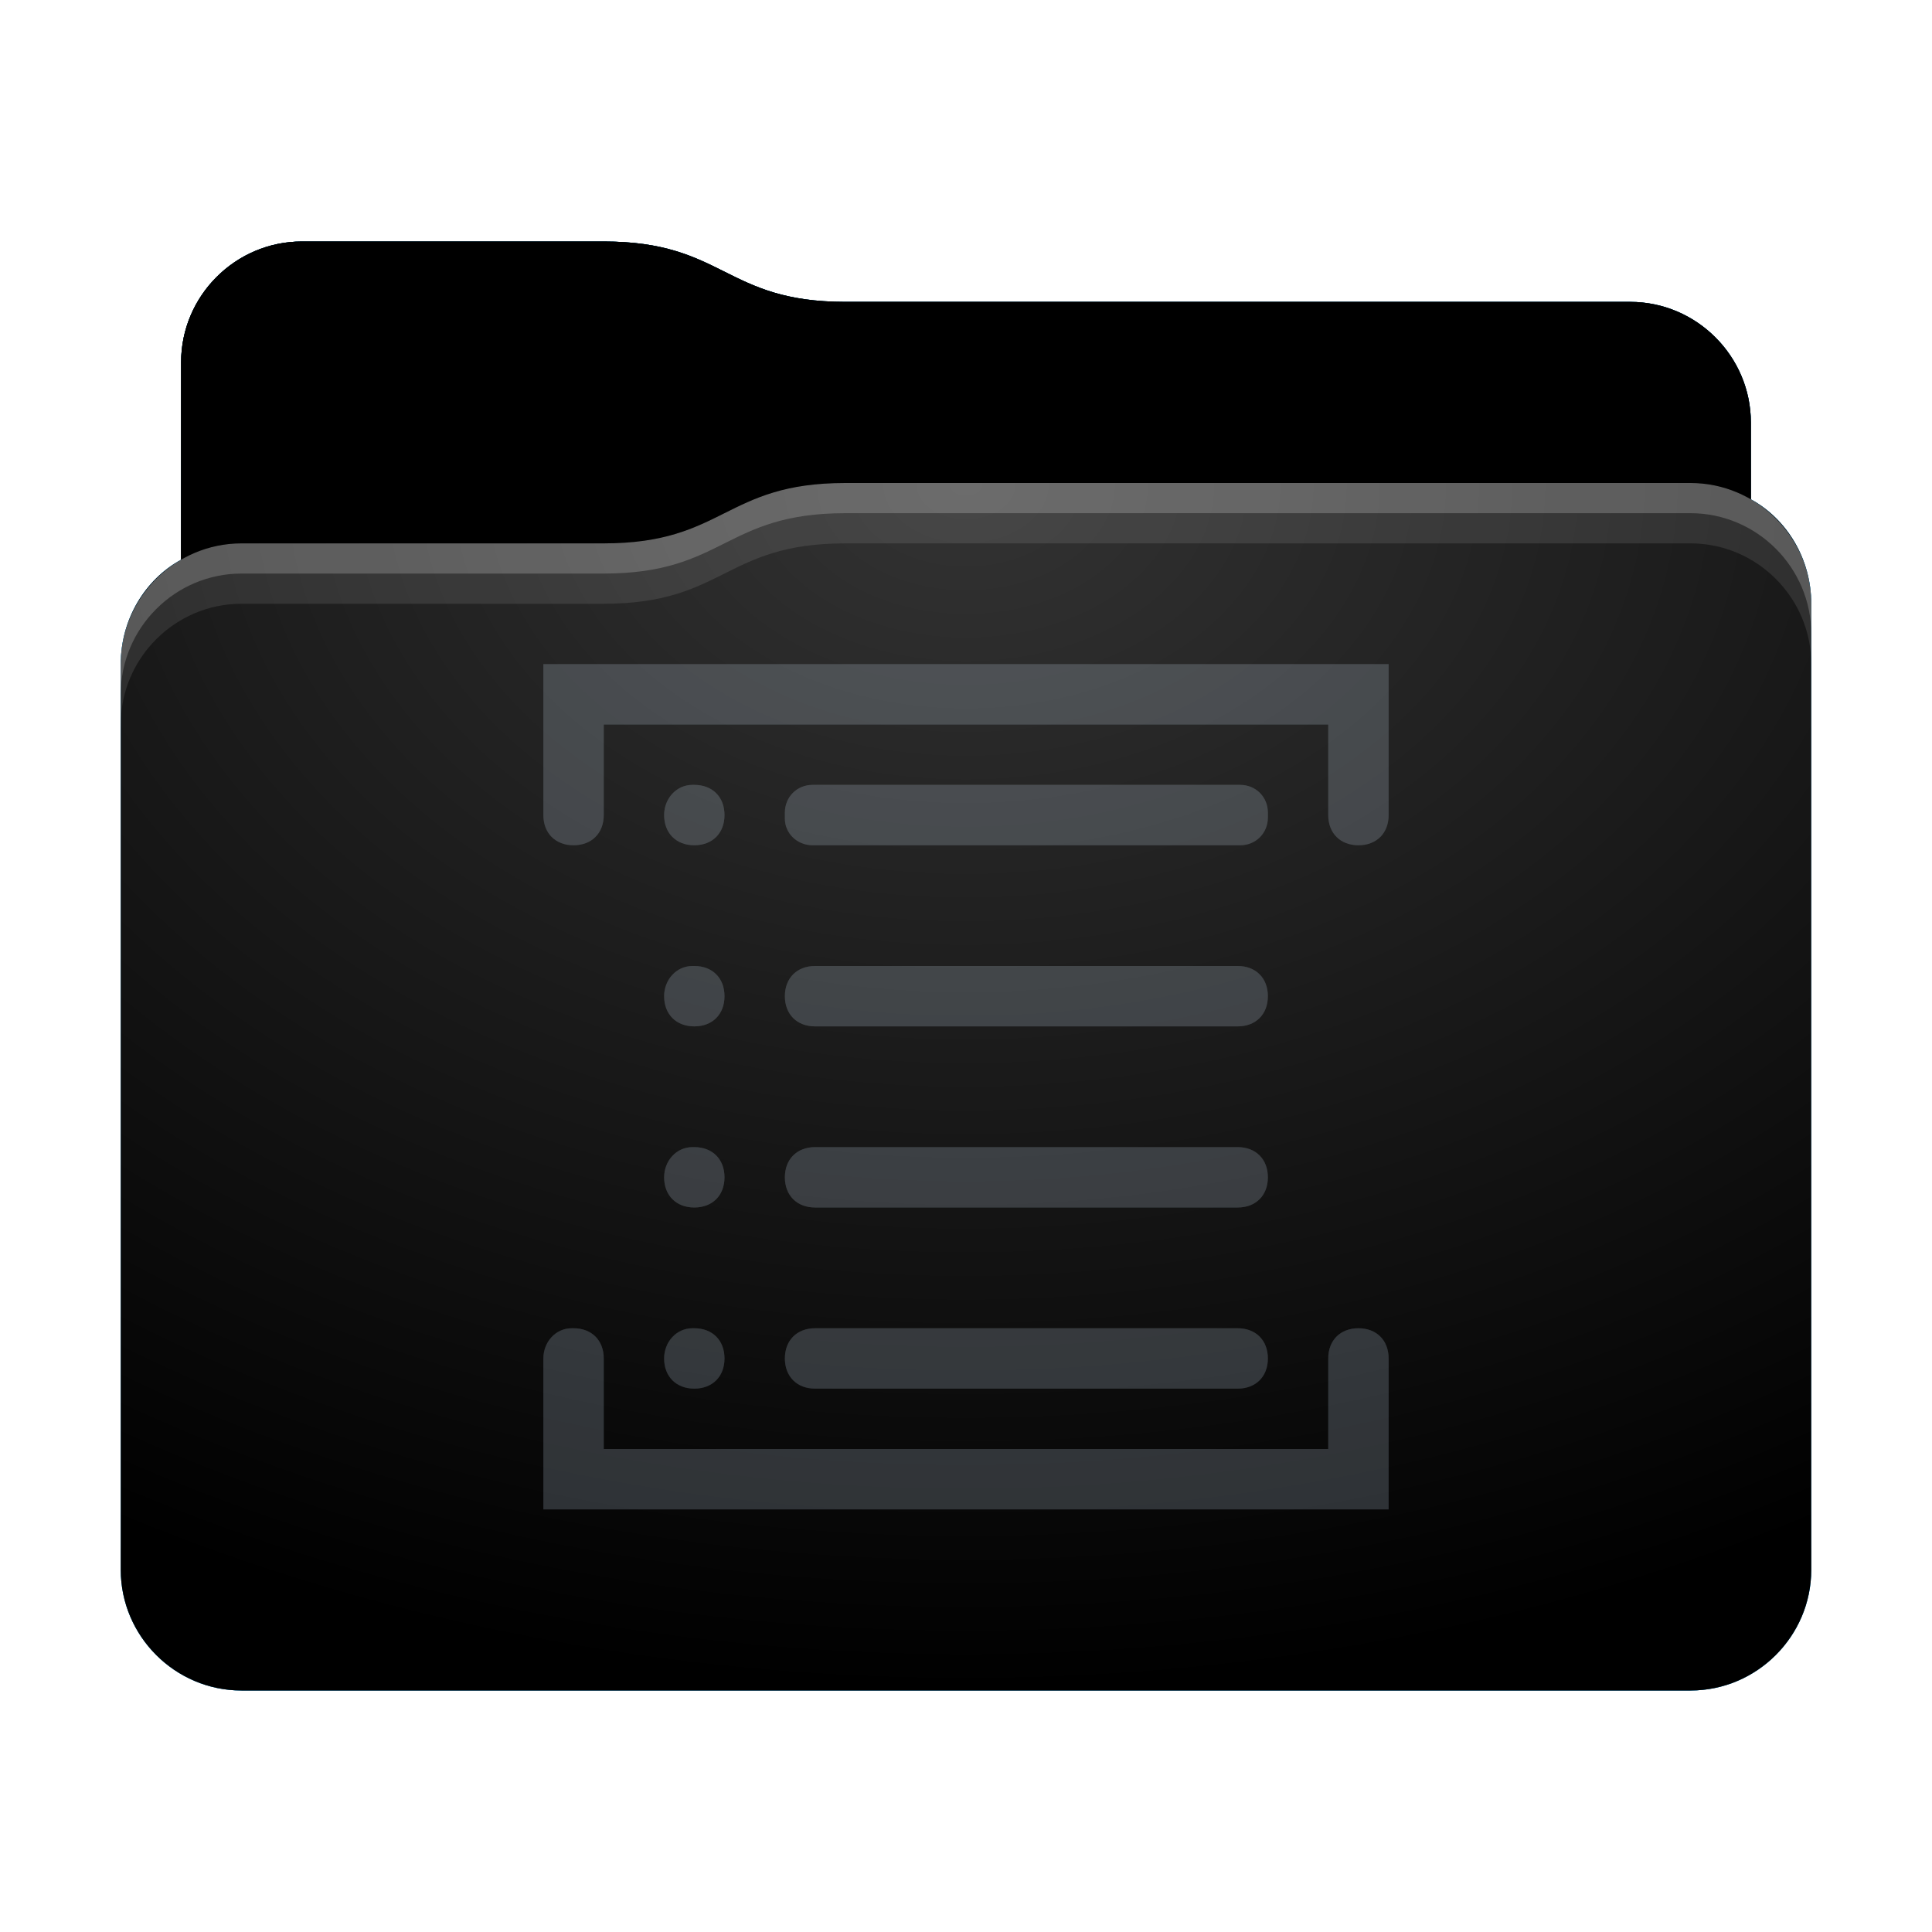 <svg height="32" version="1.1" width="32" xmlns="http://www.w3.org/2000/svg" xmlns:svg="http://www.w3.org/2000/svg" xmlns:xlink="http://www.w3.org/1999/xlink">
<defs id="primary-definitions">
<style id="current-color-scheme" type="text/css">
      .ColorScheme-Text         { color: #232629; }
      .ColorScheme-Background   { color: #eff0f1; }
      .ColorScheme-Highlight    { color: #7ec9f0; }
      .ColorScheme-PositiveText { color: #27ae60; }
      .ColorScheme-NeutralText  { color: #f67400; }
      .ColorScheme-NegativeText { color: #da4453; }
      .ColorScheme-ActiveText   { color: #3daee9; }
      .ColorScheme-Complement   { color: #ffffff; }
      .ColorScheme-Contrast     { color: #000000; }
    </style>
<style id="extended-color-scheme" type="text/css">
      .ExScheme-Black     { color:#3e3e3e; }
      .ExScheme-White     { color:#fcfcfc; }
      .ExScheme-Grey-1    { color:#cfd5d5; }
      .ExScheme-Grey-2    { color:#909c9c; }
      .ExScheme-Grey-3    { color:#536161; }
      .ExScheme-Red-1     { color:#ffafa5; }
      .ExScheme-Red-2     { color:#bf4231; }
      .ExScheme-Red-3     { color:#4d2f2b; }
      .ExScheme-Green-1   { color:#abf9c7; }
      .ExScheme-Green-2   { color:#3bb566; }
      .ExScheme-Green-3   { color:#377d50; }
      .ExScheme-Blue-1    { color:#abdaf9; }
      .ExScheme-Blue-2    { color:#3daefd; }
      .ExScheme-Blue-3    { color:#2b3c4d; }
      .ExScheme-Yellow-1  { color:#faffa5; }
      .ExScheme-Yellow-2  { color:#cac726; }
      .ExScheme-Yellow-3  { color:#4b4d2b; }
      .ExScheme-Orange-1  { color:#ffdaa5; }
      .ExScheme-Orange-2  { color:#ff9701; }
      .ExScheme-Orange-3  { color:#4d372b; }
      .ExScheme-Brown-1   { color:#e9d6bb; }
      .ExScheme-Brown-2   { color:#997657; }
      .ExScheme-Brown-3   { color:#433a35; }
      .ExScheme-Purple-1  { color:#e2abf9; }
      .ExScheme-Purple-2  { color:#b401ff; }
      .ExScheme-Purple-3  { color:#432b4d; }
      .ExScheme-Cyan-1    { color:#b2f2e6; }
      .ExScheme-Cyan-2    { color:#31bfa6; }
      .ExScheme-Cyan-3    { color:#2b4d47; }
      .ExScheme-Magenta-1 { color:#f8a6d8; }
      .ExScheme-Magenta-2 { color:#f00091; }
      .ExScheme-Magenta-3 { color:#770048; }
    </style>
<linearGradient id="uxB">
<stop offset="0"/>
<stop offset="1" stop-opacity="0"/>
</linearGradient>
<linearGradient id="uxC">
<stop offset="0" stop-color="#fff"/>
<stop offset="1" stop-color="#fff" stop-opacity="0"/>
</linearGradient>
<style id="uxD" type="text/css">
        .force-display-for-editing { display: inline !important; }
    </style><style class="remove-if__show-crease" type="text/css">
        .enable-if__show-crease { display: none; }
    </style><style class="remove-if__color-sync-mimes-places" type="text/css">
        .enable-if__color-sync-mimes-places { display: none; }
    </style><radialGradient cx=".5" cy="0" id="uxE" r="1" xlink:href="#uxC"/><linearGradient id="uxF" xlink:href="#uxB" y1="1" y2=".5"/><style class="ColorScheme-Background" fill="currentColor" opacity=".6" type="text/css">
   .ColorScheme-Text           { color:#eff0f1; }
      .ColorScheme-Background     { color:#31363b; }
      .ColorScheme-Highlight      { color:#3daefd; }
      .ColorScheme-ViewBackground { color:#fcfcfc; }
      .ColorScheme-PositiveText   { color:#27ae60; }
      .ColorScheme-NeutralText    { color:#f67400; }
      .ColorScheme-NegativeText   { color:#da4453; }
  </style><path d="M 5,4 C 3.9,4 3,4.9 3,6 V 9.27 C 2.4,9.6 2,10.26 2,11 v 15 c 0,1.1 .9,2 2,2 h 24 c 1.1,0 2,-.9 2,-2 V 11 10 C 30,9.26 29.6,8.6 29,8.27 V 7 C 29,5.9 28.1,5 27,5 H 14 C 12,5 12,4 10,4 Z" id="uxG"></path><path d="M 5,4 C 3.9,4 3,4.9 3,6 V 9.27 C 3.3,9.1 3.63,9 4,9 h 6 c 2,0 2,-1 4,-1 h 14 c .37,0 .7,.1 1,.27 V 7 C 29,5.9 28.1,5 27,5 H 14 C 12,5 12,4 10,4 Z" id="uxH"></path></defs>
<g id="content" transform="translate(0,0)"><use class="sync-color enable-if__color-sync-mimes-places force-display-for-editing ColorScheme-ActiveText" fill="currentColor" href="#uxG"></use><use class="primary-color remove-if__color-sync-mimes-places ColorScheme-ActiveText" fill="currentColor" href="#uxG"></use><use class="ColorScheme-Contrast" fill="currentColor" href="#uxG" opacity=".1"></use><g id="decal" transform="translate(8,10)"><path class="ColorScheme-Background" d="M 1,1 V 3.5 C 1,3.8 1.2,4 1.5,4 1.8,4 2,3.8 2,3.5 V 2 H 14 V 3.5 C 14,3.8 14.2,4 14.5,4 14.8,4 15,3.8 15,3.5 V 1 Z M 3.47,3 C 3.2,3 3,3.23 3,3.5 3,3.8 3.2,4 3.5,4 3.8,4 4,3.8 4,3.5 4,3.2 3.8,3 3.5,3 3.5,3 3.5,3 3.47,3 Z M 5.46,3 C 5.2,3 5,3.2 5,3.46 v .1 C 5,3.8 5.2,4 5.46,4 H 12.54 C 12.8,4 13,3.8 13,3.54 V 3.46 C 13,3.2 12.8,3 12.54,3 Z M 3.47,6 C 3.2,6 3,6.23 3,6.5 3,6.8 3.2,7 3.5,7 3.8,7 4,6.8 4,6.5 4,6.2 3.8,6 3.5,6 3.5,6 3.5,6 3.47,6 Z M 5.5,6 C 5.2,6 5,6.2 5,6.5 5,6.8 5.2,7 5.5,7 h 7 C 12.8,7 13,6.8 13,6.5 13,6.2 12.8,6 12.5,6 Z M 3.47,9 C 3.2,9 3,9.23 3,9.5 3,9.8 3.2,10 3.5,10 3.8,10 4,9.8 4,9.5 4,9.2 3.8,9 3.5,9 3.5,9 3.5,9 3.47,9 Z M 5.5,9 C 5.2,9 5,9.2 5,9.5 5,9.8 5.2,10 5.5,10 h 7 C 12.8,10 13,9.8 13,9.5 13,9.2 12.8,9 12.5,9 Z M 1.47,12 C 1.2,12 1,12.23 1,12.5 V 15 h 1 12 1 V 12.5 C 15,12.2 14.8,12 14.5,12 14.2,12 14,12.2 14,12.5 V 14 H 2 V 12.5 C 2,12.2 1.8,12 1.5,12 c -0,0 -0,-4.3e-4 -.03,0 z m 2,0 C 3.2,12 3,12.23 3,12.5 3,12.8 3.2,13 3.5,13 3.8,13 4,12.8 4,12.5 4,12.2 3.8,12 3.5,12 c -0,0 -0,-4.3e-4 -.03,0 z M 5.5,12 C 5.2,12 5,12.2 5,12.5 5,12.8 5.2,13 5.5,13 h 7 C 12.8,13 13,12.8 13,12.5 13,12.2 12.8,12 12.5,12 Z" fill="currentColor" opacity=".6" stop-color="#000000"/><path class="ColorScheme-Background" d="M 1,1 V 3.5 C 1,3.8 1.2,4 1.5,4 1.8,4 2,3.8 2,3.5 V 2 H 14 V 3.5 C 14,3.8 14.2,4 14.5,4 14.8,4 15,3.8 15,3.5 V 1 Z M 3.47,3 C 3.2,3 3,3.23 3,3.5 3,3.8 3.2,4 3.5,4 3.8,4 4,3.8 4,3.5 4,3.2 3.8,3 3.5,3 3.5,3 3.5,3 3.47,3 Z M 5.46,3 C 5.2,3 5,3.2 5,3.46 v .1 C 5,3.8 5.2,4 5.46,4 H 12.54 C 12.8,4 13,3.8 13,3.54 V 3.46 C 13,3.2 12.8,3 12.54,3 Z M 3.47,6 C 3.2,6 3,6.23 3,6.5 3,6.8 3.2,7 3.5,7 3.8,7 4,6.8 4,6.5 4,6.2 3.8,6 3.5,6 3.5,6 3.5,6 3.47,6 Z M 5.5,6 C 5.2,6 5,6.2 5,6.5 5,6.8 5.2,7 5.5,7 h 7 C 12.8,7 13,6.8 13,6.5 13,6.2 12.8,6 12.5,6 Z M 3.47,9 C 3.2,9 3,9.23 3,9.5 3,9.8 3.2,10 3.5,10 3.8,10 4,9.8 4,9.5 4,9.2 3.8,9 3.5,9 3.5,9 3.5,9 3.47,9 Z M 5.5,9 C 5.2,9 5,9.2 5,9.5 5,9.8 5.2,10 5.5,10 h 7 C 12.8,10 13,9.8 13,9.5 13,9.2 12.8,9 12.5,9 Z M 1.47,12 C 1.2,12 1,12.23 1,12.5 V 15 h 1 12 1 V 12.5 C 15,12.2 14.8,12 14.5,12 14.2,12 14,12.2 14,12.5 V 14 H 2 V 12.5 C 2,12.2 1.8,12 1.5,12 1.5,12 1.5,12 1.47,12 Z m 2,0 C 3.2,12 3,12.23 3,12.5 3,12.8 3.2,13 3.5,13 3.8,13 4,12.8 4,12.5 4,12.2 3.8,12 3.5,12 3.5,12 3.5,12 3.47,12 Z M 5.5,12 C 5.2,12 5,12.2 5,12.5 5,12.8 5.2,13 5.5,13 h 7 C 12.8,13 13,12.8 13,12.5 13,12.2 12.8,12 12.5,12 Z" fill="currentColor" opacity=".6" stop-color="#000000"/></g><use href="#uxH" opacity=".4"></use><use fill="url(#uxF)" href="#uxH" opacity=".1"></use><path d="M 14,8 C 12,8 12,9 10,9 H 4 C 2.9,9 2,9.9 2,11 v 15 c 0,1.1 .9,2 2,2 h 24 c 1.1,0 2,-.9 2,-2 V 11 10 C 30,8.9 29.1,8 28,8 Z" fill="url(#uxE)" opacity=".2"/><path class="ColorScheme-Contrast" d="m 2,25 v 1 c 0,1.1 .9,2 2,2 h 24 c 1.1,0 2,-.9 2,-2 v -1 c 0,1.1 -.9,2 -2,2 H 4 C 2.9,27 2,26.1 2,25 Z" fill="currentColor" opacity=".1"/><path class="ColorScheme-Contrast" d="M 2,25.5 V 26 c 0,1.1 .9,2 2,2 h 24 c 1.1,0 2,-.9 2,-2 v -0.5 c 0,1.1 -.9,2 -2,2 H 4 c -1.1,0 -2,-.9 -2,-2 z" fill="currentColor" opacity=".2"/><path d="M 14,8 C 12,8 12,9 10,9 H 4 C 2.9,9 2,9.9 2,11 v 0.5 c 0,-1.1 .9,-2 2,-2 h 6 c 2,0 2,-1 4,-1 h 14 c 1.1,0 2,.9 2,2 V 10 C 30,8.9 29.1,8 28,8 Z" fill="#fff" opacity=".2"/><path d="M 14,8 C 12,8 12,9 10,9 H 4 C 2.9,9 2,9.9 2,11 v 1 c 0,-1.1 .9,-2 2,-2 h 6 c 2,0 2,-1 4,-1 h 14 c 1.1,0 2,.9 2,2 V 10 C 30,8.9 29.1,8 28,8 Z" fill="#fff" opacity=".1"/><path d="m 14,7.5 c -2,0 -2,1 -4,1 H 4 C 3.63,8.5 3.3,8.6 3,8.77 v 0.5 C 3.3,9.1 3.63,9 4,9 h 6 c 2,0 2,-1 4,-1 h 14 c .37,0 .7,.1 1,.27 v -0.5 C 28.7,7.6 28.37,7.5 28,7.5 Z" opacity=".2"/><path d="M 14,7 C 12,7 12,8 10,8 H 4 C 3.63,8 3.3,8.1 3,8.27 v 1 C 3.3,9.1 3.63,9 4,9 h 6 c 2,0 2,-1 4,-1 h 14 c .37,0 .7,.1 1,.27 v -1 C 28.7,7.1 28.37,7 28,7 Z" opacity=".1"/></g>
</svg>